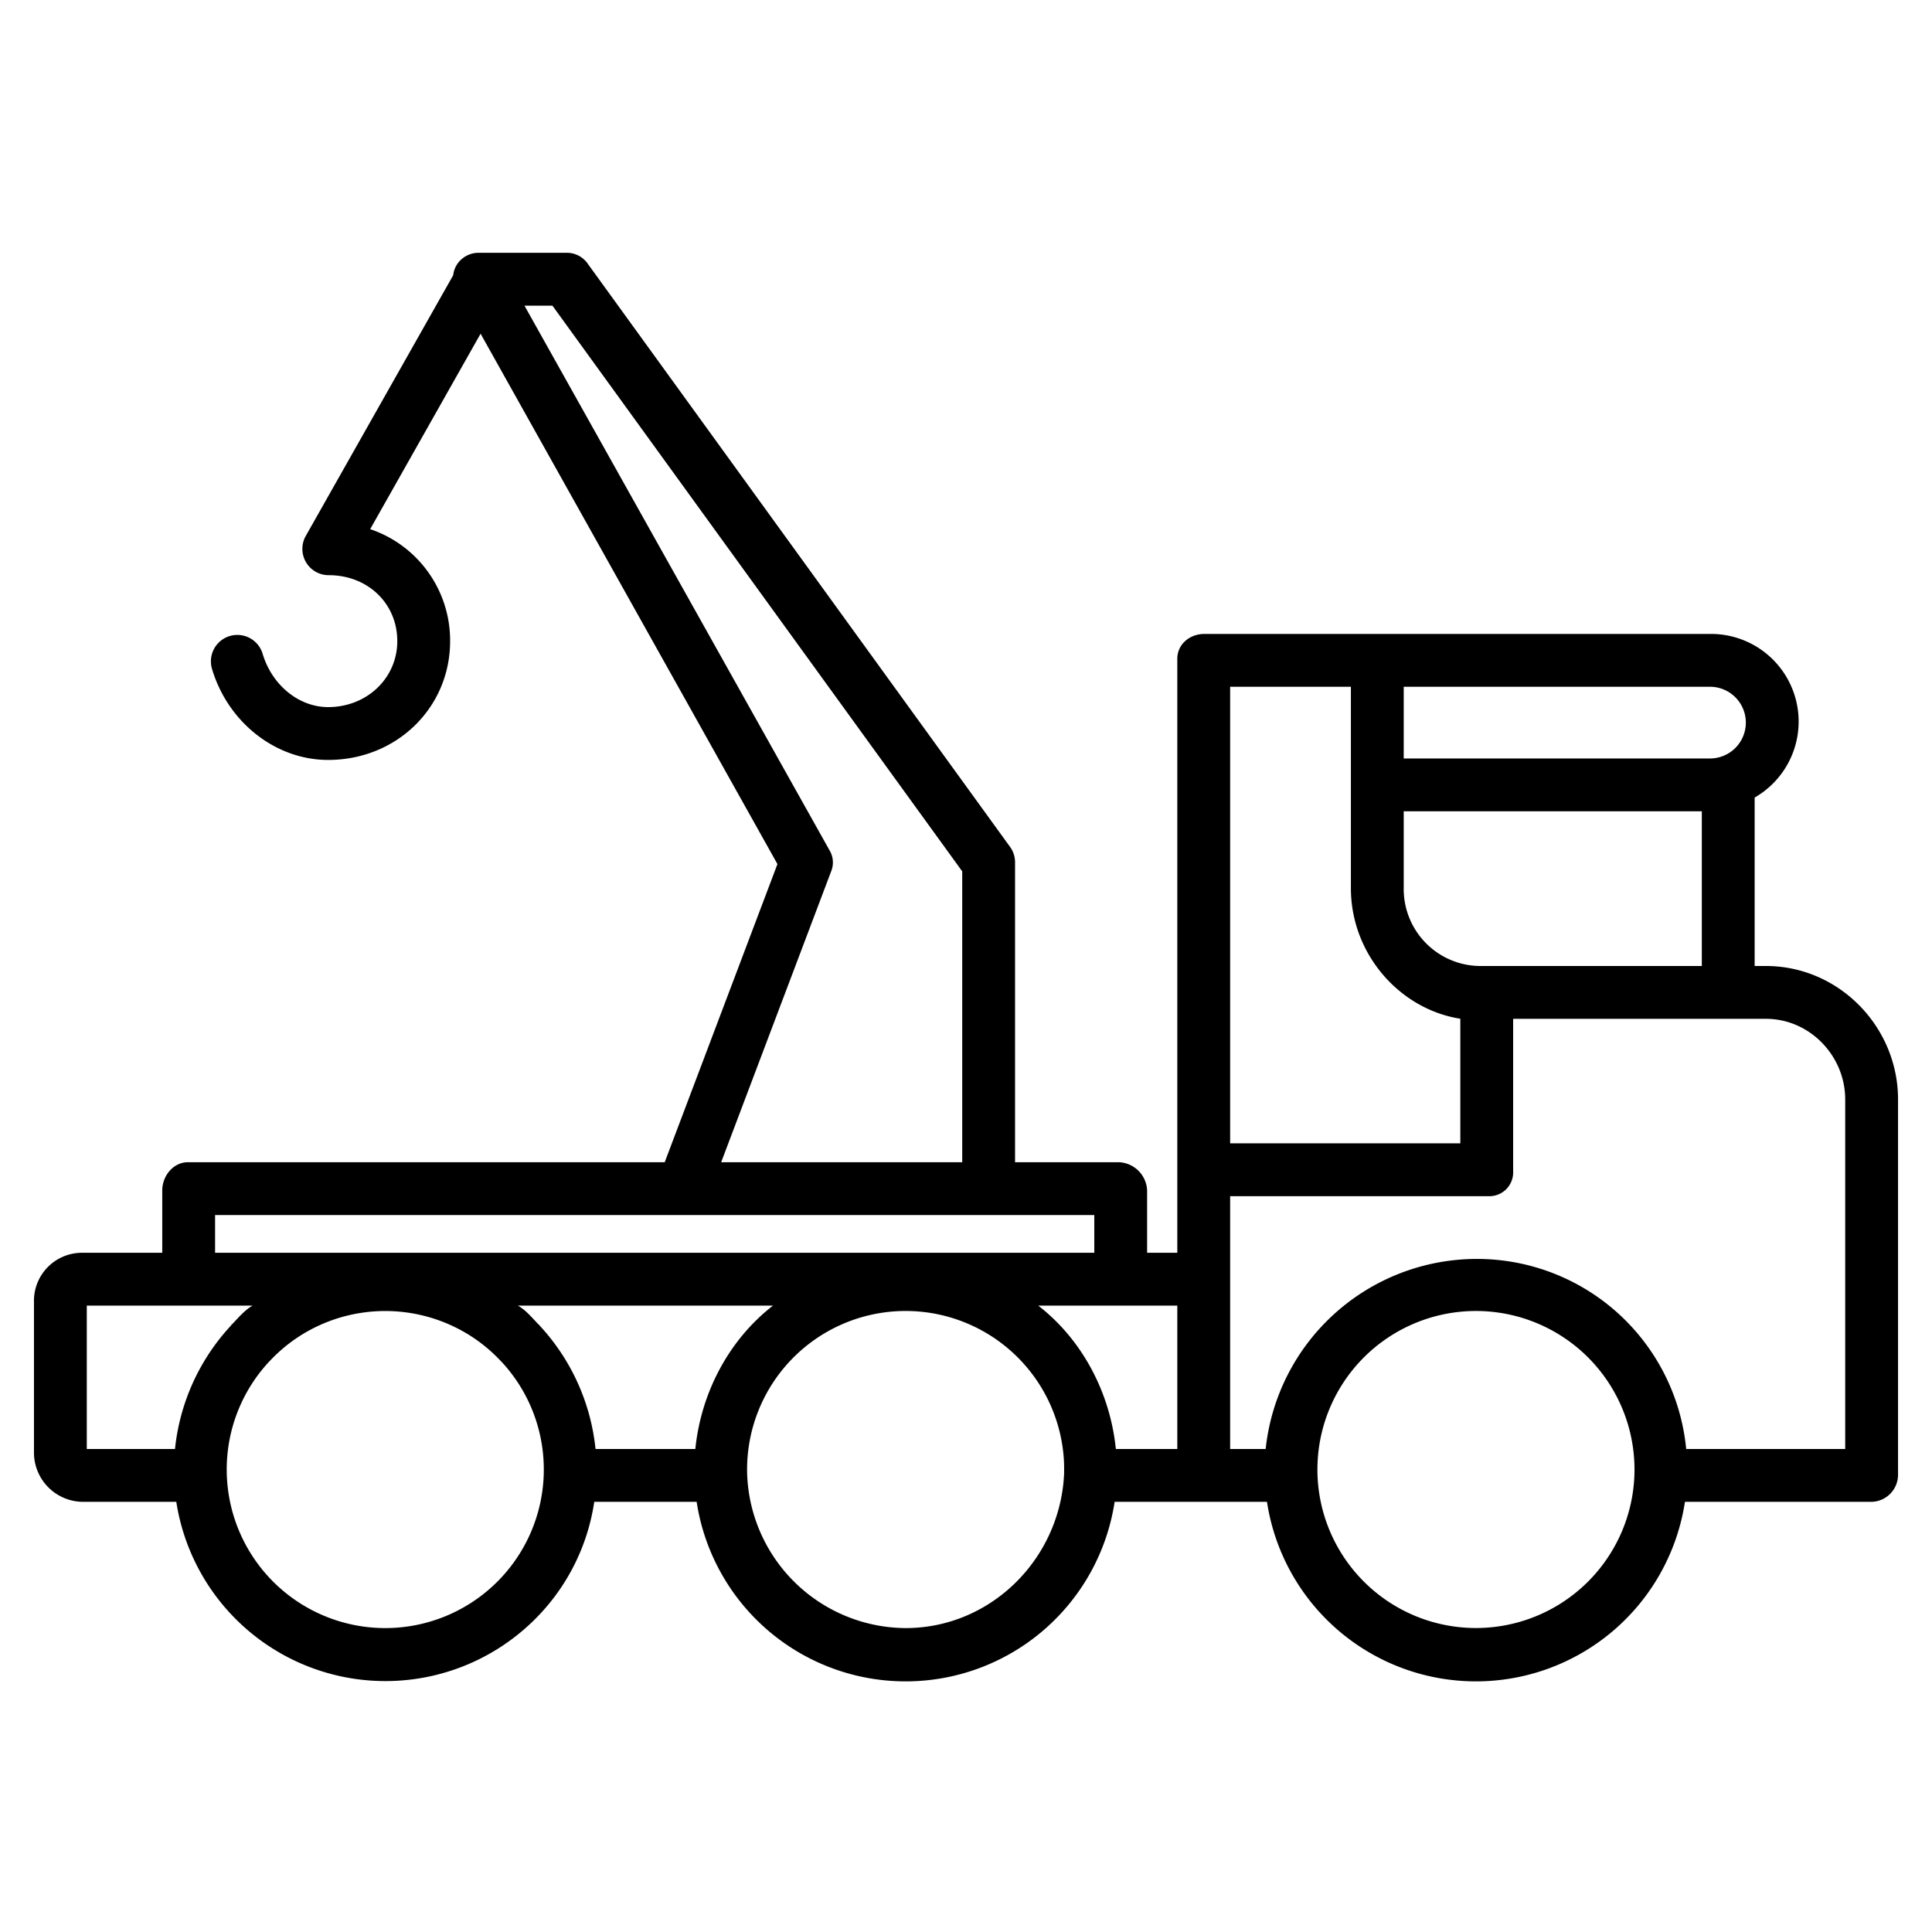 <?xml version="1.0"?>
<svg xmlns="http://www.w3.org/2000/svg" id="Layer_1" data-name="Layer 1" viewBox="0 0 512 512" width="512" height="512"><title>Tow Truck </title><path d="M467.992,256H465V211.36A23.223,23.223,0,0,0,453.165,168h-134c-3.866,0-7.168,2.719-7.168,6.585V332h-8V315.478A7.814,7.814,0,0,0,296.554,308H269V228.654a6.916,6.916,0,0,0-1.238-4.1L155.6,69.67A6.713,6.713,0,0,0,149.977,67h-22.92a6.794,6.794,0,0,0-6.037,3.23,6.48,6.48,0,0,0-.914,2.7l-39.074,69.1a6.971,6.971,0,0,0,6.095,10.4c10.352,0,18.158,7.508,18.158,17.475,0,9.806-8.051,17.483-18.329,17.483-7.741,0-14.878-5.809-17.354-14.125a7,7,0,1,0-13.418,4c4.231,14.206,16.884,24.127,30.772,24.127,18.129,0,32.329-13.831,32.329-31.487A31.145,31.145,0,0,0,98.1,140.228l29.261-51.792L206.03,228.99,176.155,308H49.8c-3.866,0-6.8,3.611-6.8,7.478V332H21.857A12.724,12.724,0,0,0,9,344.683v40.242A13.06,13.06,0,0,0,21.857,398H46.719a56.088,56.088,0,0,0,94.55,31.607A55.394,55.394,0,0,0,157.484,398h27.135a56.026,56.026,0,0,0,110.772,0h40.37a56.024,56.024,0,0,0,110.768,0H496a7.179,7.179,0,0,0,7-7.207V291.369C503,272.065,487.3,256,467.992,256ZM220.277,230.885a6.237,6.237,0,0,0-.439-5.537L138.986,81H146.4L255,230.921V308H191.117ZM57,322H290v10H57ZM46.377,384H23V346H66.97c-1.914,1-3.734,3.126-5.437,4.922l-.212.169c-.056.056-.112.2-.167.259A56.5,56.5,0,0,0,46.377,384Zm97.726,6.419a42.015,42.015,0,0,1-84.009-.072c-.01-.3-.009-.607-.009-.906a41.935,41.935,0,0,1,11.232-28.592l.191-.19c.046-.046.091-.092.135-.139a41.642,41.642,0,0,1,10.412-8.01,42.088,42.088,0,0,1,40.079,0,41.652,41.652,0,0,1,10.421,8.008l.134.139.193.192a41.89,41.89,0,0,1,11.231,28.59C144.113,389.74,144.114,390.048,144.1,390.419ZM184.271,384H157.822a56.519,56.519,0,0,0-14.783-32.675c-.054-.057-.107-.169-.163-.224l-.212-.152c-1.7-1.8-3.522-3.949-5.44-4.949h67.628C193.239,355,185.782,369,184.271,384ZM282,390.5c-1,22.591-19.394,40.959-42.007,40.959a42.286,42.286,0,0,1-42-41.127c-.011-.293-.008-.6-.008-.888a42.018,42.018,0,0,1,83.921-3.11c.07.966.1,1.984.1,3.11Zm30-6.5H295.712c-1.519-15-8.954-29-20.566-38H312Zm60-202h81.165a9.5,9.5,0,0,1,0,19H372Zm0,33h79v41H392.612A20.39,20.39,0,0,1,372,235.353Zm-46-33h32v53.353c0,17.546,13,32.116,29,34.623V303H326ZM433.149,390.426a42.017,42.017,0,0,1-84.011-.036c-.009-.315-.008-.638-.008-.951a42.014,42.014,0,0,1,83.915-3.078c.075,1,.112,2,.112,3.078C433.157,389.758,433.158,390.087,433.149,390.426ZM489,384H446.857a55.688,55.688,0,0,0-55.712-50.369A56.29,56.29,0,0,0,335.414,384H326V317h68.441A6.309,6.309,0,0,0,401,310.393V270h66.992C479.576,270,489,279.785,489,291.369Z"/></svg>
